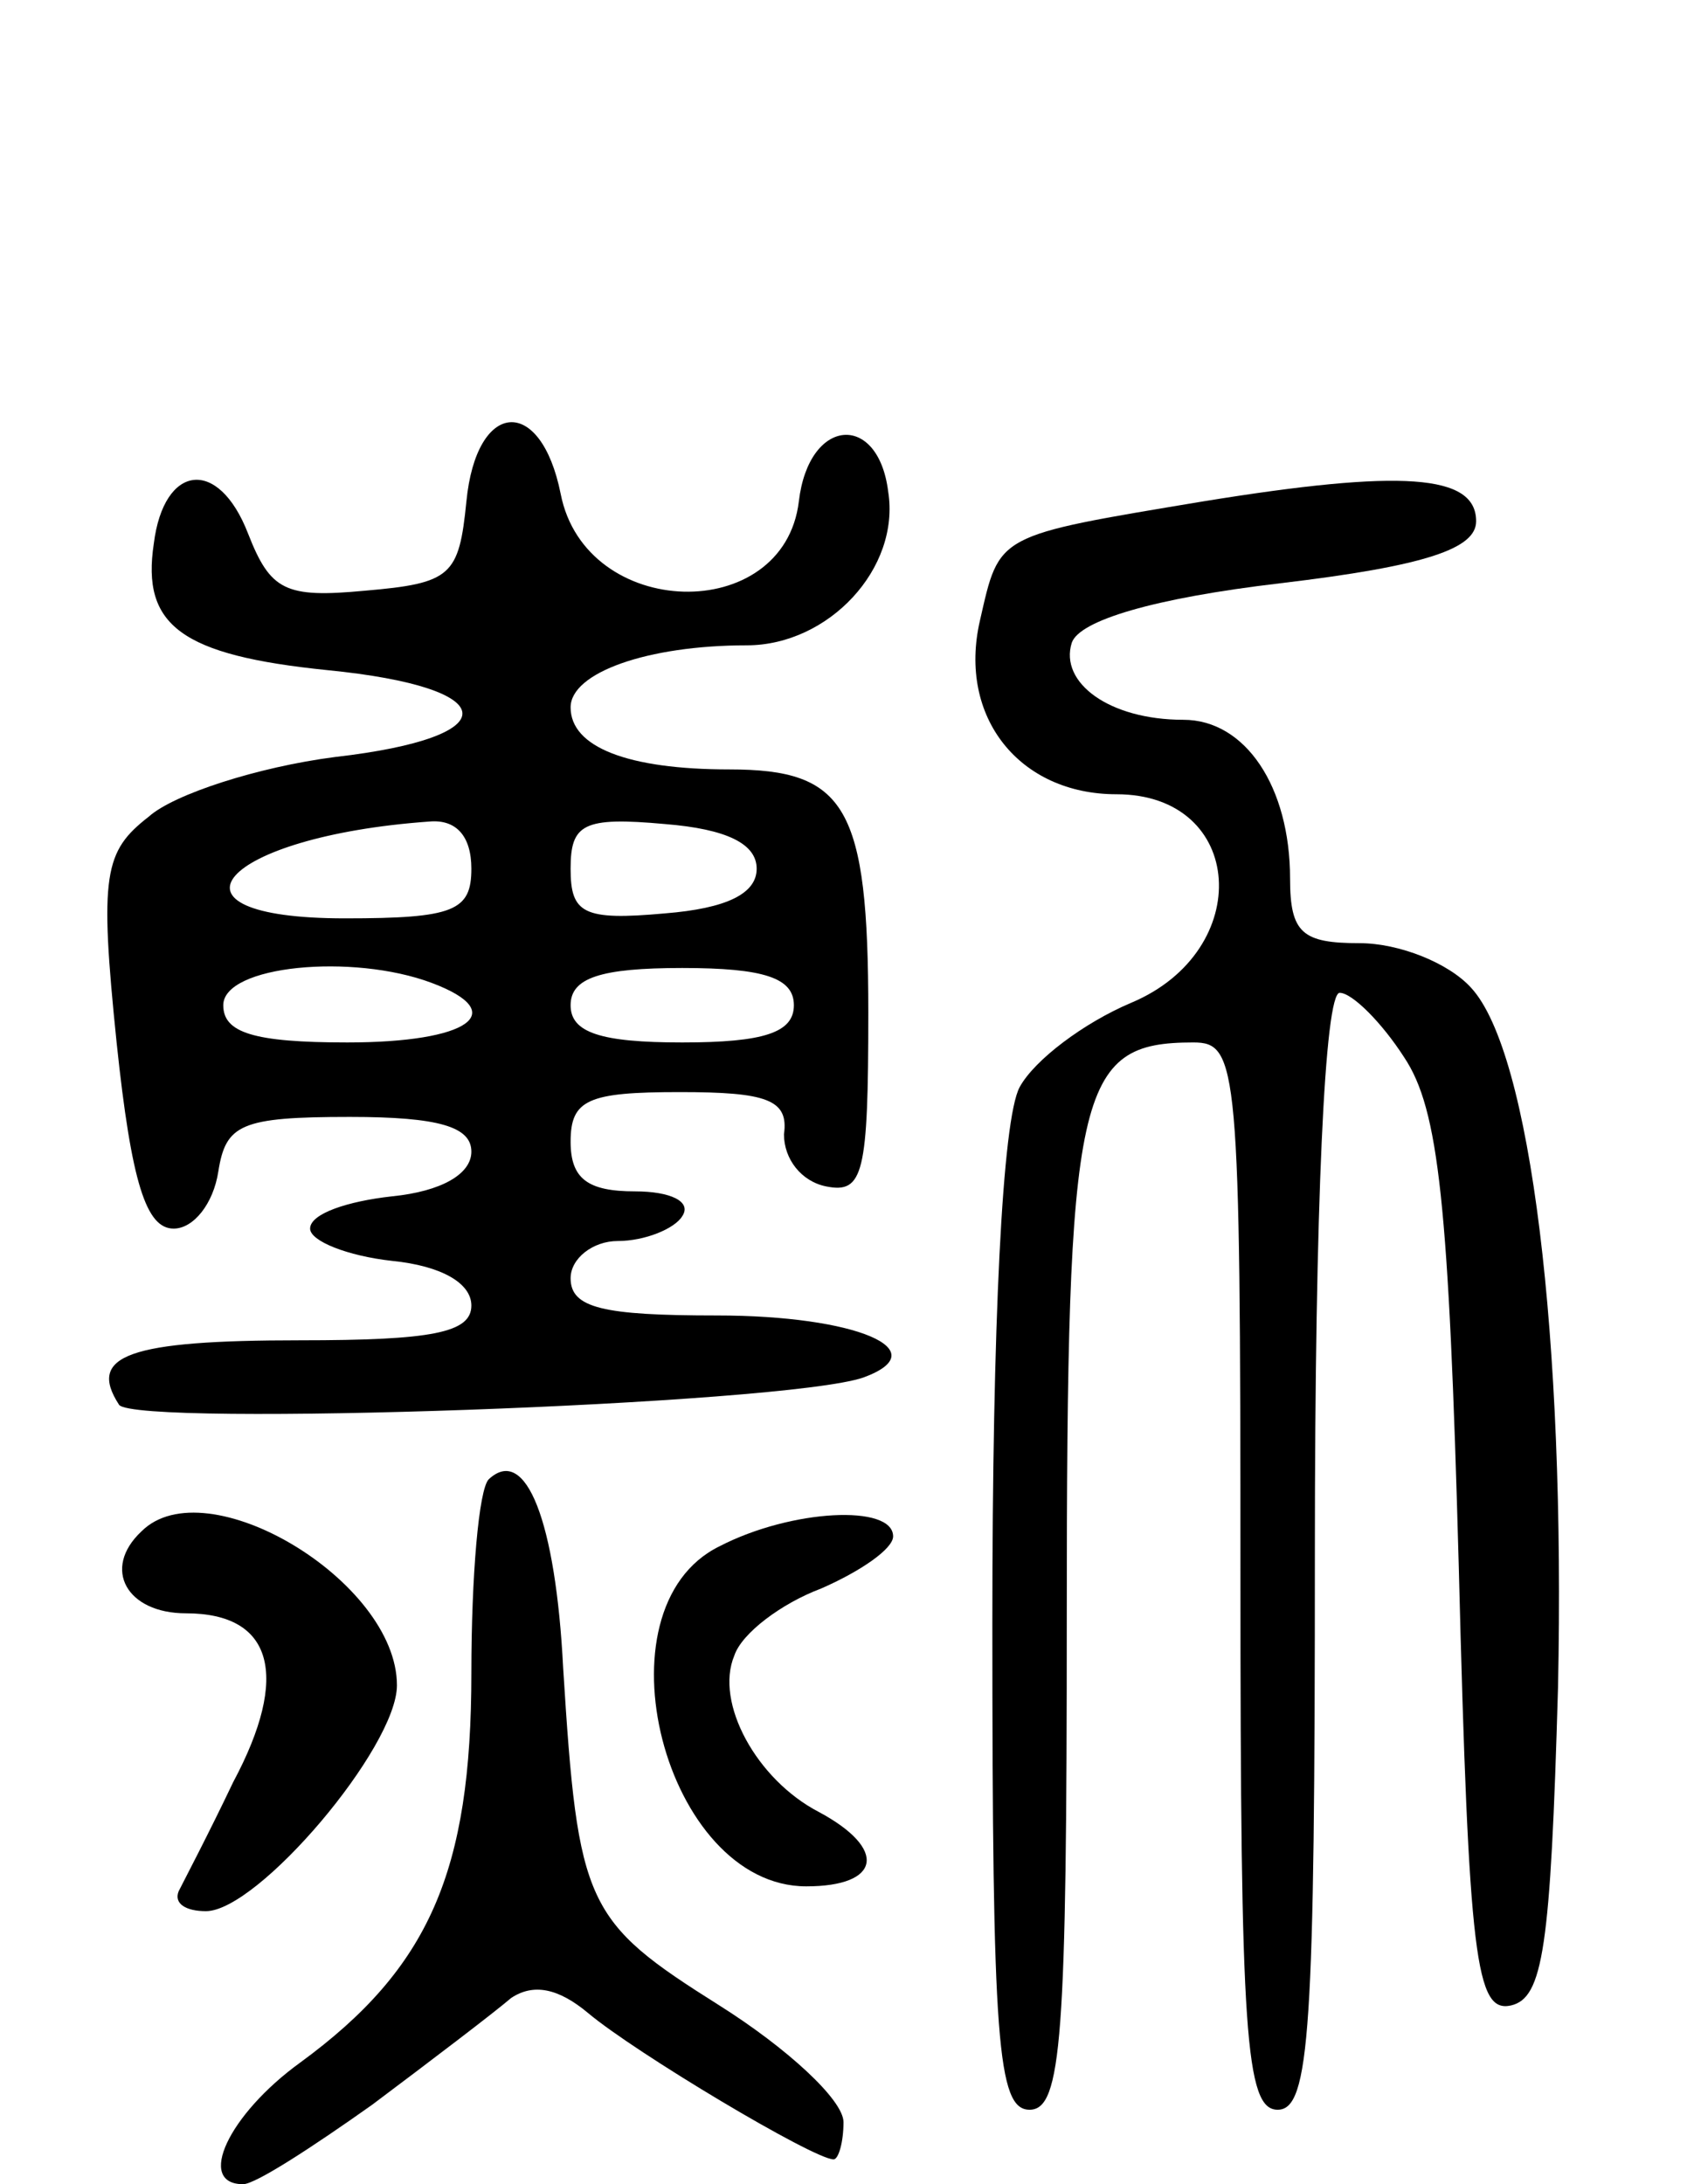 <svg version="1.0" xmlns="http://www.w3.org/2000/svg"
 width="68pt" height="88pt" viewBox="0 0 68 88"
 preserveAspectRatio="xMidYMid meet">
<g transform="translate(0,88) scale(0.1,-0.1)"
fill="#000000" stroke="none">
<path d="M188 678 c-3 -30 -6 -33 -41 -36 -32 -3 -38 0 -47 23 -12 31 -34 28
-38 -4 -5 -33 11 -45 70 -51 71 -7 73 -27 3 -35 -31 -4 -65 -15 -75 -24 -18
-14 -20 -23 -13 -91 6 -57 12 -75 23 -75 8 0 16 10 18 23 3 19 9 22 53 22 36
0 49 -4 49 -14 0 -9 -12 -16 -32 -18 -18 -2 -33 -7 -33 -13 0 -5 15 -11 33
-13 20 -2 32 -9 32 -18 0 -11 -16 -14 -69 -14 -69 0 -86 -6 -73 -26 7 -9 268
0 300 11 30 11 -3 25 -59 25 -46 0 -59 3 -59 15 0 8 9 15 19 15 11 0 23 5 26
10 4 6 -5 10 -19 10 -19 0 -26 5 -26 20 0 17 7 20 44 20 35 0 44 -3 42 -17 0
-10 7 -19 17 -21 15 -3 17 5 17 70 0 83 -9 98 -56 98 -41 0 -64 9 -64 25 0 14
31 25 71 25 33 0 62 31 57 62 -4 32 -32 30 -36 -4 -6 -50 -86 -48 -96 3 -8 40
-34 38 -38 -3z m2 -148 c0 -17 -7 -20 -51 -20 -79 0 -50 33 34 39 11 1 17 -6
17 -19z m115 0 c0 -10 -12 -16 -37 -18 -33 -3 -38 0 -38 18 0 18 5 21 38 18
25 -2 37 -8 37 -18z m-131 -46 c32 -12 15 -24 -34 -24 -38 0 -50 4 -50 15 0
16 52 21 84 9z m146 -9 c0 -11 -12 -15 -45 -15 -33 0 -45 4 -45 15 0 11 12 15
45 15 33 0 45 -4 45 -15z"/>
<path d="M485 678 c-84 -14 -82 -13 -90 -48 -9 -39 16 -70 55 -70 52 0 56 -63
6 -84 -19 -8 -39 -23 -45 -34 -7 -13 -11 -95 -11 -216 0 -168 2 -196 15 -196
13 0 15 29 15 199 0 213 4 231 51 231 18 0 19 -9 19 -215 0 -184 2 -215 15
-215 13 0 15 32 15 225 0 140 4 225 10 225 5 0 17 -12 26 -26 14 -21 18 -59
22 -205 4 -159 7 -180 21 -177 13 3 16 23 19 128 3 141 -11 256 -35 282 -9 10
-29 18 -45 18 -23 0 -28 4 -28 26 0 37 -18 64 -43 64 -30 0 -50 15 -45 31 3 9
33 18 84 24 59 7 79 14 79 25 0 19 -30 21 -110 8z"/>
<path d="M197 284 c-4 -4 -7 -39 -7 -78 0 -80 -17 -119 -69 -157 -29 -21 -42
-49 -23 -49 5 0 28 15 52 32 24 18 49 37 56 43 9 6 19 4 31 -6 19 -16 91 -59
99 -59 2 0 4 7 4 15 0 9 -23 30 -50 47 -54 34 -57 40 -63 136 -3 59 -15 90
-30 76z"/>
<path d="M57 263 c-16 -15 -6 -33 18 -33 35 0 42 -25 19 -68 -10 -21 -20 -40
-22 -44 -2 -5 3 -8 11 -8 21 0 77 66 77 91 0 42 -77 88 -103 62z"/>
<path d="M290 257 c-51 -25 -22 -137 35 -137 30 0 33 15 5 30 -25 13 -42 44
-34 63 3 9 19 21 35 27 16 7 29 16 29 21 0 13 -41 11 -70 -4z"/>
</g>
</svg>
